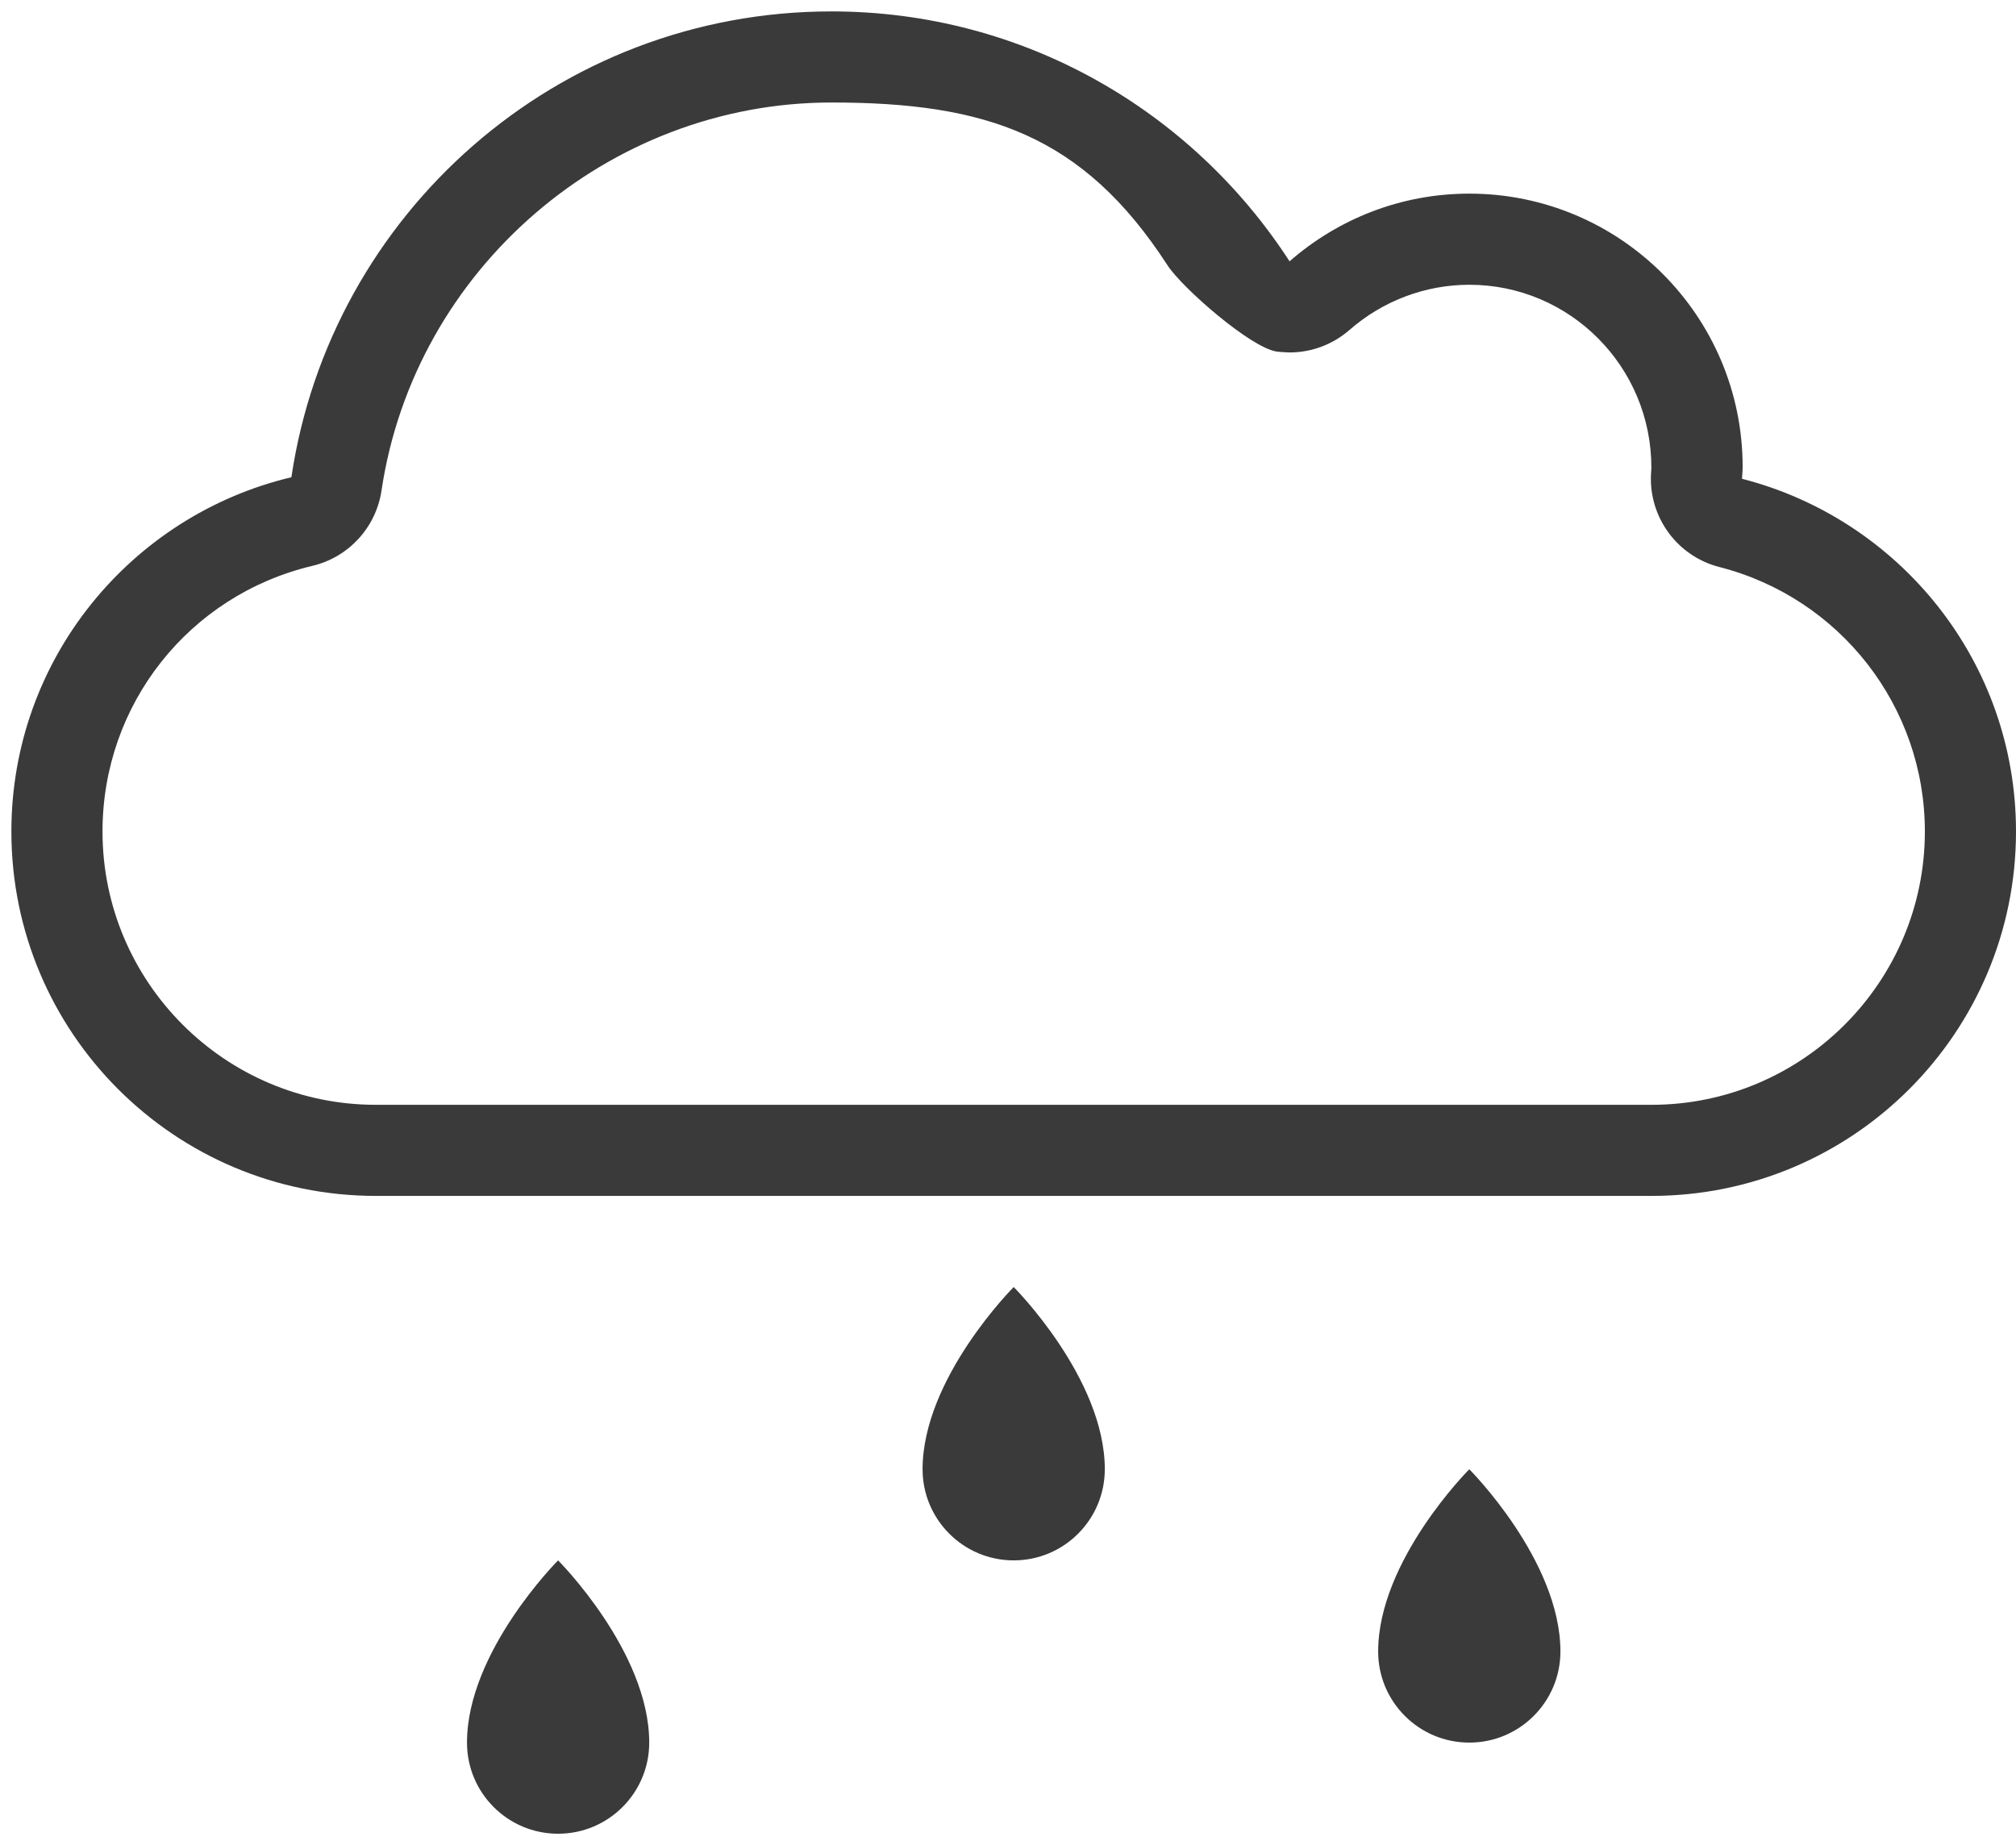 <svg width="59" height="54" viewBox="0 0 59 54" fill="none" xmlns="http://www.w3.org/2000/svg">
<path d="M40.333 48.334C40.333 49.806 41.528 51 43 51C44.472 51 45.667 49.806 45.667 48.334C45.667 45.667 43 43 43 43C43 43 40.333 45.667 40.333 48.334ZM13.667 51C13.667 52.474 14.861 53.667 16.333 53.667C17.805 53.667 19 52.474 19 51C19 48.334 16.333 45.667 16.333 45.667C16.333 45.667 13.667 48.334 13.667 51ZM27 43C27 44.472 28.195 45.667 29.667 45.667C31.139 45.667 32.333 44.472 32.333 43C32.333 40.334 29.667 37.667 29.667 37.667C29.667 37.667 27 40.334 27 43ZM48.333 32.334H11C6.588 32.334 3 28.745 3 24.334C3 20.617 5.527 17.42 9.144 16.56C10.204 16.308 11.004 15.436 11.165 14.359C12.128 7.883 17.789 3 24.333 3C28.855 3 31.695 3.947 34.168 7.764C34.588 8.415 36.604 10.183 37.369 10.29C37.493 10.307 37.74 10.315 37.74 10.315C38.381 10.315 39.005 10.084 39.495 9.656C40.469 8.804 41.715 8.334 43 8.334C45.941 8.334 48.333 10.727 48.329 13.695L48.317 13.891C48.26 15.153 49.096 16.282 50.32 16.595C53.861 17.503 56.333 20.684 56.333 24.334C56.333 28.745 52.745 32.334 48.333 32.334ZM50.981 14.012C50.987 13.898 51 13.784 51 13.667C51 9.25 47.417 5.667 43 5.667C40.984 5.667 39.147 6.418 37.74 7.648C34.893 3.252 29.963 0.334 24.333 0.334C16.303 0.334 9.673 6.255 8.528 13.967C3.831 15.084 0.333 19.295 0.333 24.334C0.333 30.224 5.108 35 11 35H48.333C54.224 35 59 30.224 59 24.334C59 19.359 55.588 15.194 50.981 14.012Z" fill="#3A3A3A"/>
</svg>
